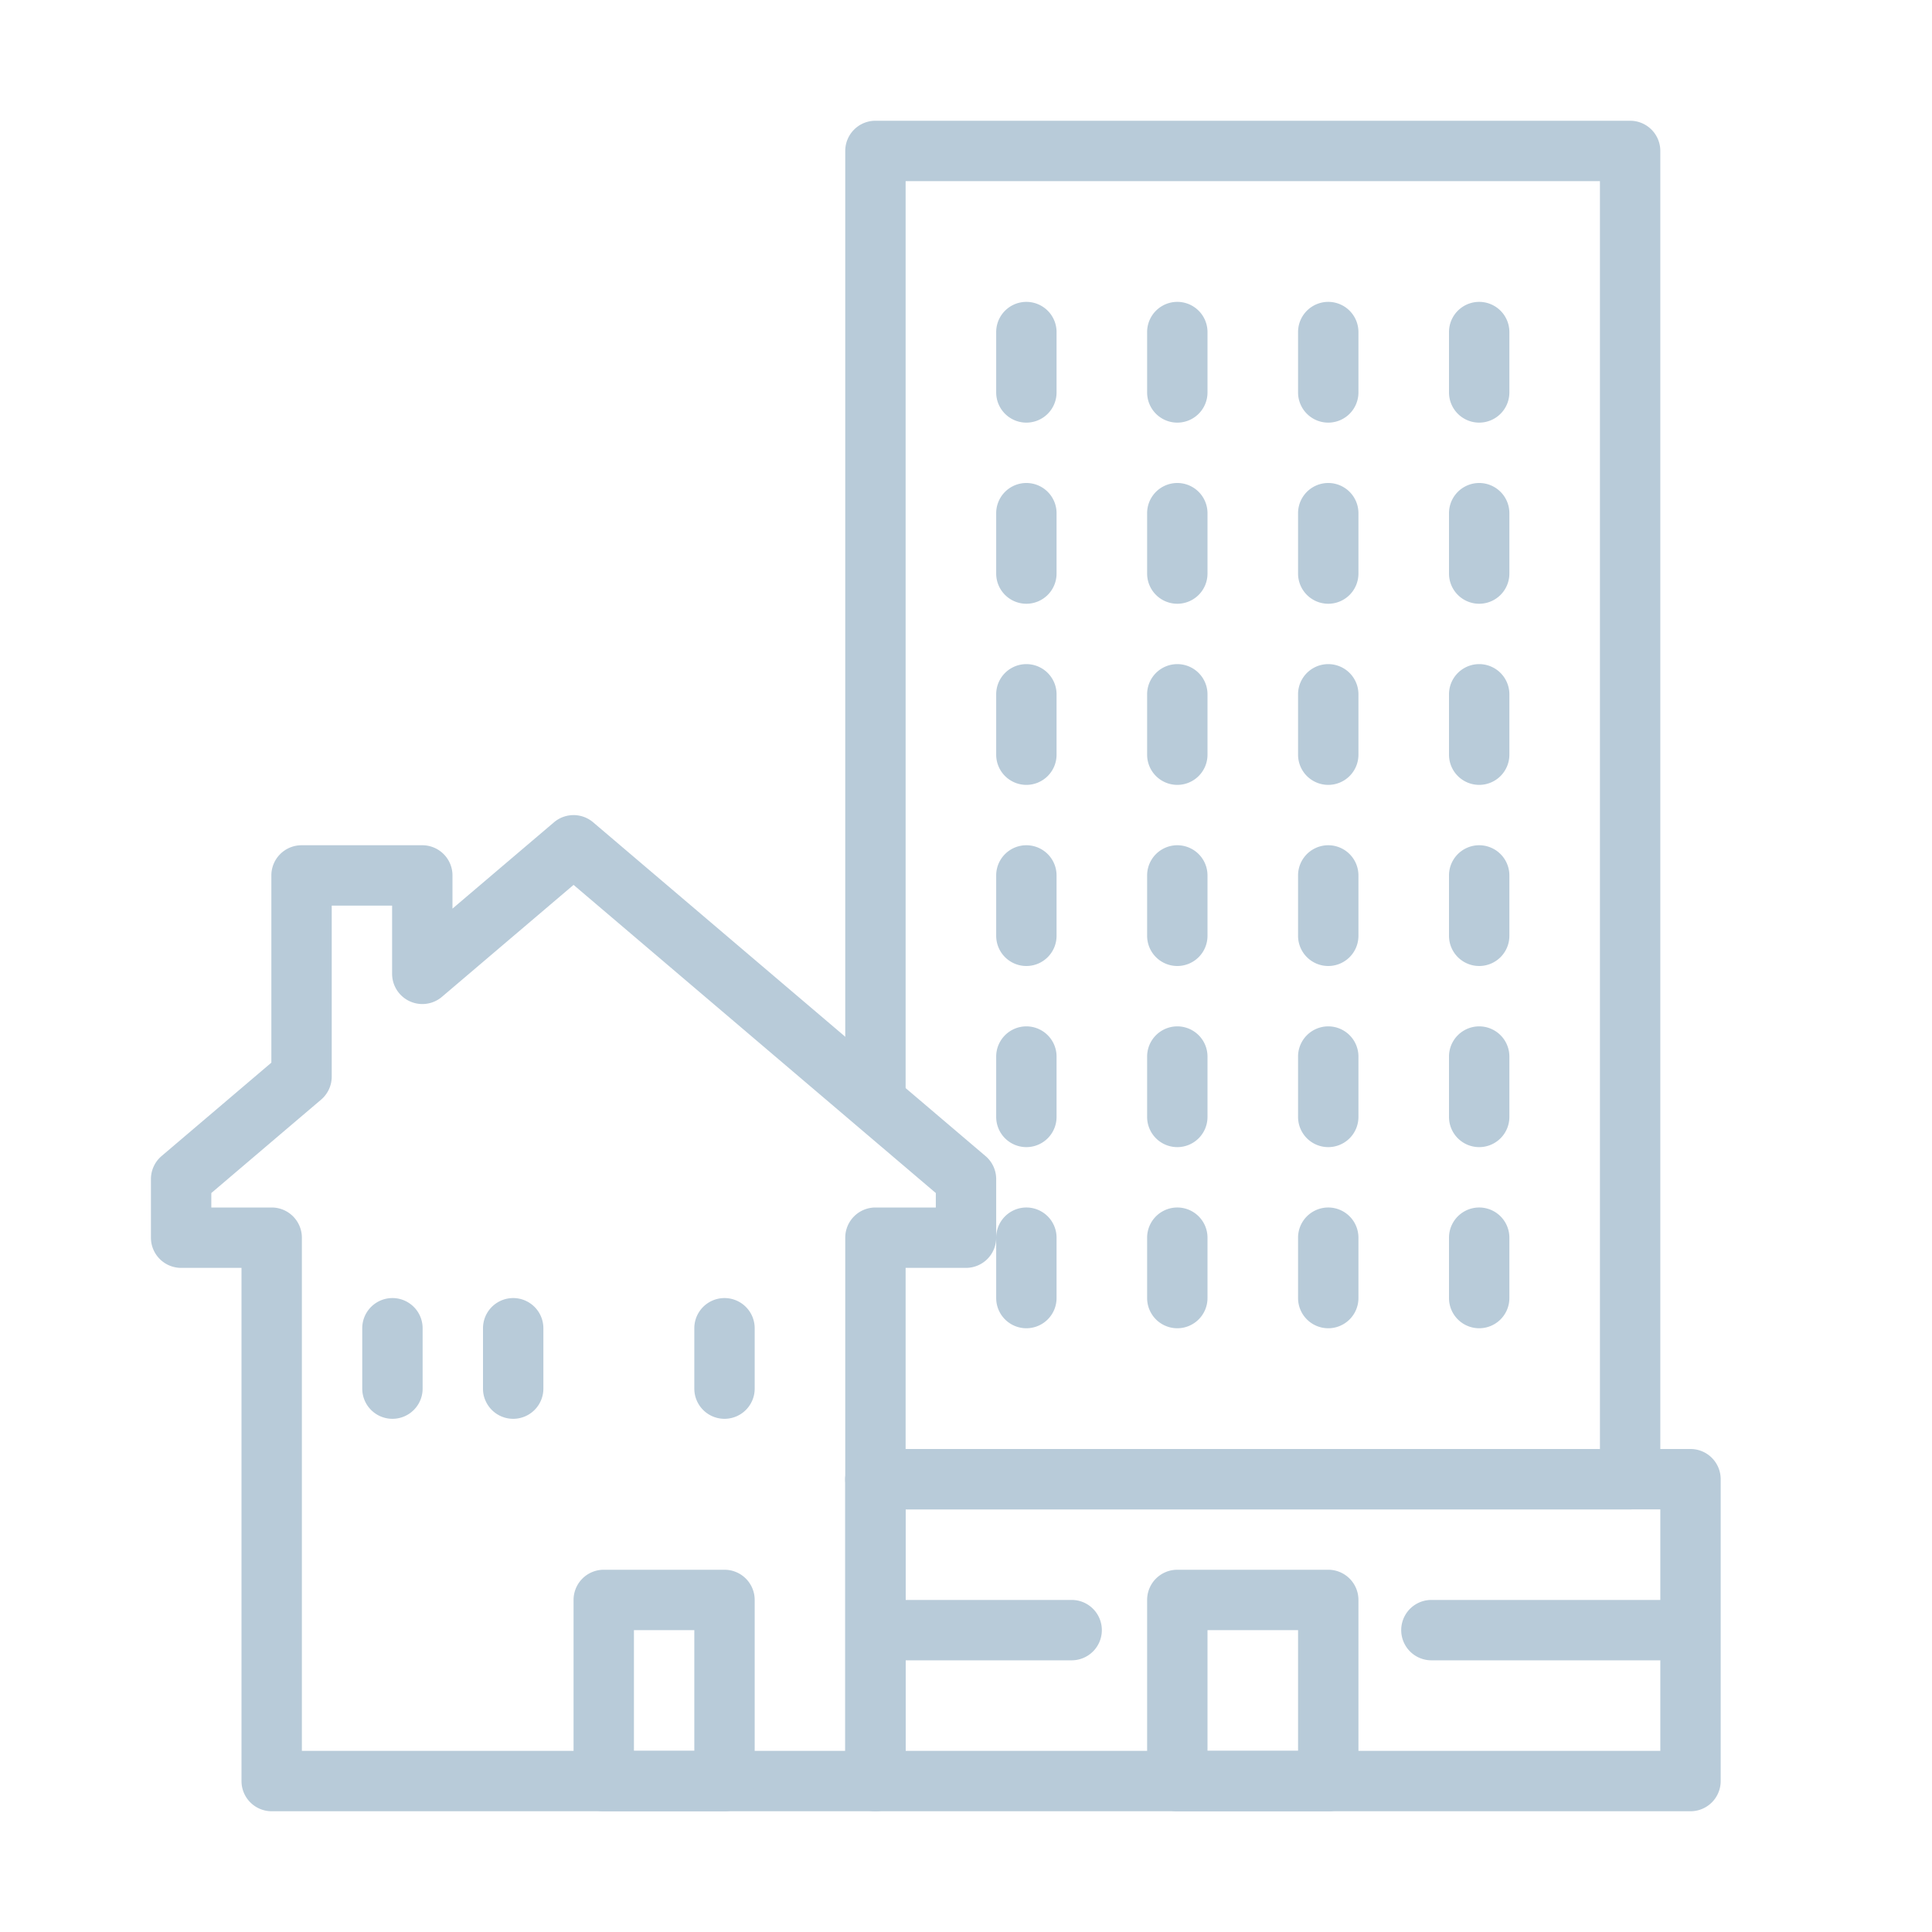 <svg xmlns="http://www.w3.org/2000/svg" xml:space="preserve" width="64" height="64" fill="#b8cbd9">
  <path d="M54 50H29a1 1 0 0 1 0-2h24V6H30v30a1 1 0 0 1-2 0V5a1 1 0 0 1 1-1h25a1 1 0 0 1 1 1v44a1 1 0 0 1-1 1z"/>
  <path d="M49 14a1 1 0 0 1-1-1v-2a1 1 0 0 1 2 0v2a1 1 0 0 1-1 1zM44 14a1 1 0 0 1-1-1v-2a1 1 0 0 1 2 0v2a1 1 0 0 1-1 1zM39 14a1 1 0 0 1-1-1v-2a1 1 0 0 1 2 0v2a1 1 0 0 1-1 1zM34 14a1 1 0 0 1-1-1v-2a1 1 0 0 1 2 0v2a1 1 0 0 1-1 1zM49 20a1 1 0 0 1-1-1v-2a1 1 0 0 1 2 0v2a1 1 0 0 1-1 1zM44 20a1 1 0 0 1-1-1v-2a1 1 0 0 1 2 0v2a1 1 0 0 1-1 1zM39 20a1 1 0 0 1-1-1v-2a1 1 0 0 1 2 0v2a1 1 0 0 1-1 1zM34 20a1 1 0 0 1-1-1v-2a1 1 0 0 1 2 0v2a1 1 0 0 1-1 1zM49 26a1 1 0 0 1-1-1v-2a1 1 0 0 1 2 0v2a1 1 0 0 1-1 1zM44 26a1 1 0 0 1-1-1v-2a1 1 0 0 1 2 0v2a1 1 0 0 1-1 1zM39 26a1 1 0 0 1-1-1v-2a1 1 0 0 1 2 0v2a1 1 0 0 1-1 1zM34 26a1 1 0 0 1-1-1v-2a1 1 0 0 1 2 0v2a1 1 0 0 1-1 1zM49 32a1 1 0 0 1-1-1v-2a1 1 0 0 1 2 0v2a1 1 0 0 1-1 1zM44 32a1 1 0 0 1-1-1v-2a1 1 0 0 1 2 0v2a1 1 0 0 1-1 1zM39 32a1 1 0 0 1-1-1v-2a1 1 0 0 1 2 0v2a1 1 0 0 1-1 1zM34 32a1 1 0 0 1-1-1v-2a1 1 0 0 1 2 0v2a1 1 0 0 1-1 1zM49 38a1 1 0 0 1-1-1v-2a1 1 0 0 1 2 0v2a1 1 0 0 1-1 1zM44 38a1 1 0 0 1-1-1v-2a1 1 0 0 1 2 0v2a1 1 0 0 1-1 1zM39 38a1 1 0 0 1-1-1v-2a1 1 0 0 1 2 0v2a1 1 0 0 1-1 1zM34 38a1 1 0 0 1-1-1v-2a1 1 0 0 1 2 0v2a1 1 0 0 1-1 1zM49 44a1 1 0 0 1-1-1v-2a1 1 0 0 1 2 0v2a1 1 0 0 1-1 1zM44 44a1 1 0 0 1-1-1v-2a1 1 0 0 1 2 0v2a1 1 0 0 1-1 1zM39 44a1 1 0 0 1-1-1v-2a1 1 0 0 1 2 0v2a1 1 0 0 1-1 1zM34 44a1 1 0 0 1-1-1v-2a1 1 0 0 1 2 0v2a1 1 0 0 1-1 1zM29 60H9a1 1 0 0 1-1-1V42H6a1 1 0 0 1-1-1v-1.942c0-.293.129-.572.352-.762l3.637-3.094V29a1 1 0 0 1 1-1h4a1 1 0 0 1 1 1v1.099l3.363-2.86a1.002 1.002 0 0 1 1.296 0l13 11.058a.999.999 0 0 1 .352.761V41a1 1 0 0 1-1 1h-2v17a1 1 0 0 1-1 1zm-19-2h18V41a1 1 0 0 1 1-1h2v-.479L19 29.313l-4.363 3.711a1.002 1.002 0 0 1-1.648-.762V30h-2v5.665c0 .293-.129.572-.352.762L7 39.521V40h2a1 1 0 0 1 1 1v17z"/>
  <path d="M24 47a1 1 0 0 1-1-1v-2a1 1 0 0 1 2 0v2a1 1 0 0 1-1 1zM17 47a1 1 0 0 1-1-1v-2a1 1 0 0 1 2 0v2a1 1 0 0 1-1 1zM13 47a1 1 0 0 1-1-1v-2a1 1 0 0 1 2 0v2a1 1 0 0 1-1 1zM56 60H29a1 1 0 0 1-1-1V49a1 1 0 0 1 1-1h27a1 1 0 0 1 1 1v10a1 1 0 0 1-1 1zm-26-2h25v-8H30v8z"/>
  <path d="M44 60h-5a1 1 0 0 1-1-1v-6a1 1 0 0 1 1-1h5a1 1 0 0 1 1 1v6a1 1 0 0 1-1 1zm-4-2h3v-4h-3v4zM24 60h-4a1 1 0 0 1-1-1v-6a1 1 0 0 1 1-1h4a1 1 0 0 1 1 1v6a1 1 0 0 1-1 1zm-3-2h2v-4h-2v4zM55.417 55h-8a1 1 0 0 1 0-2h8a1 1 0 0 1 0 2zM35.5 55h-5.833a1 1 0 0 1 0-2H35.5a1 1 0 0 1 0 2z"/>
</svg>
